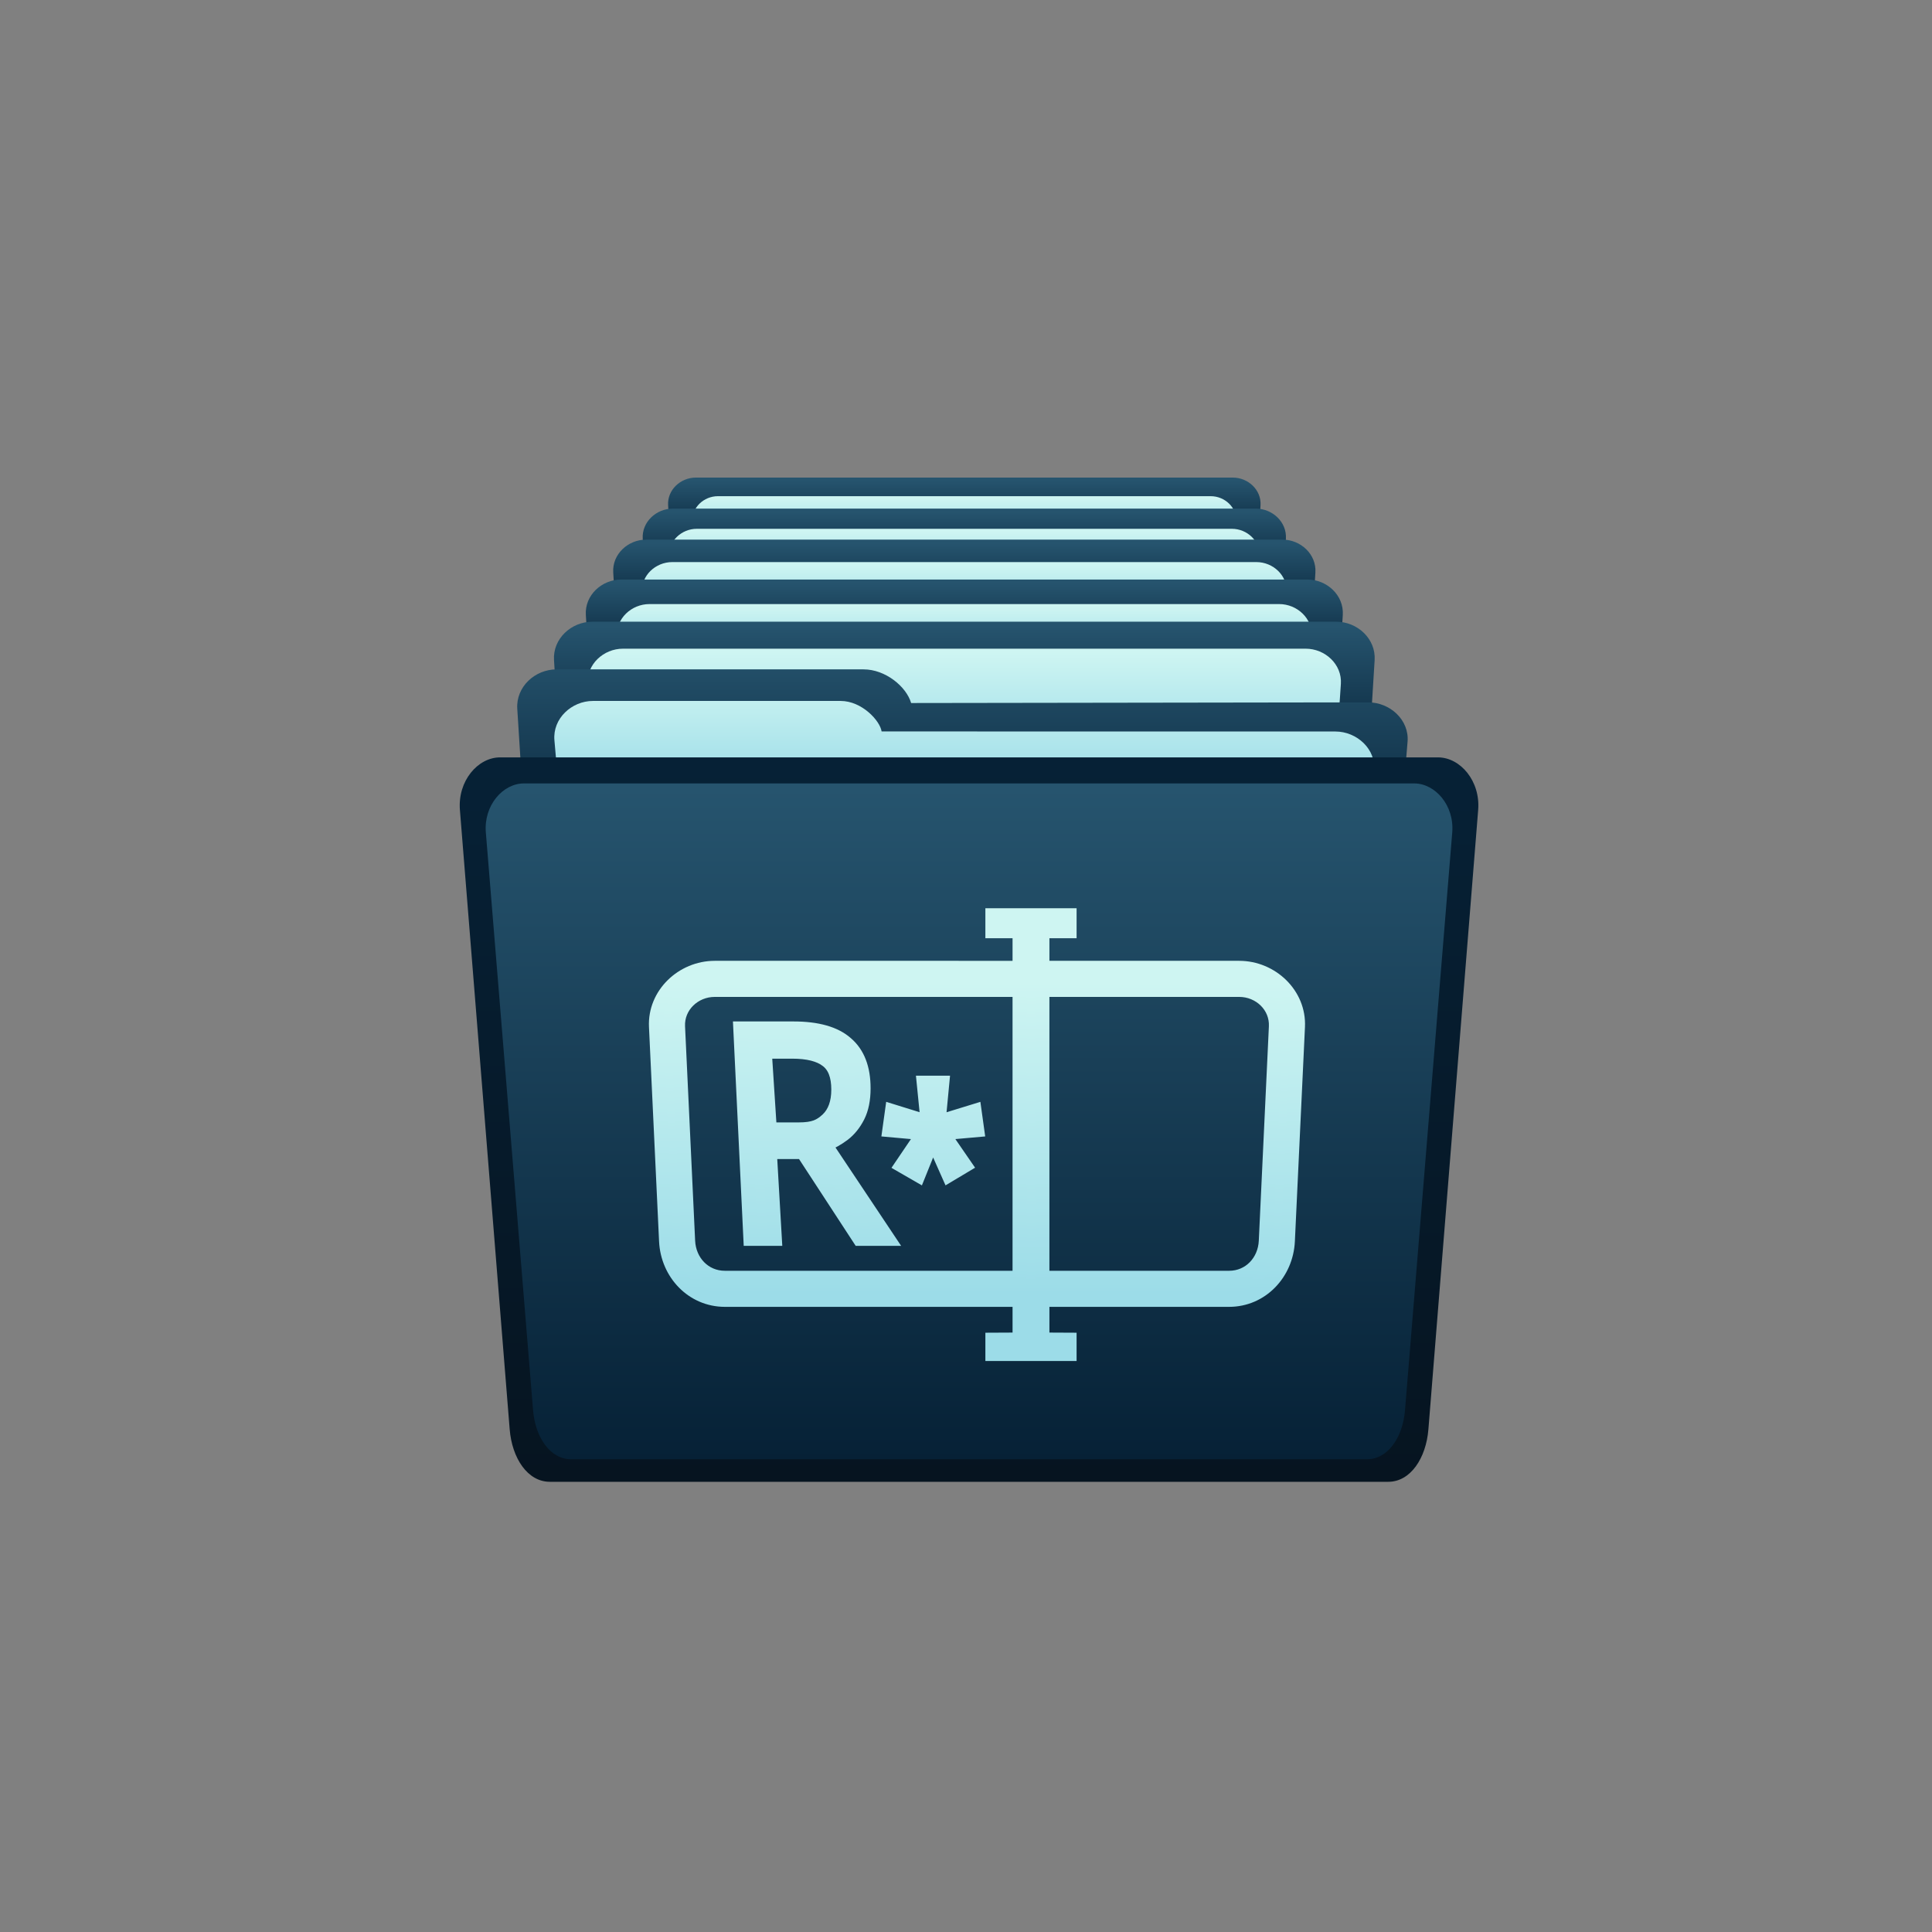 <?xml version="1.0" encoding="UTF-8" standalone="no"?>
<!-- Created with Inkscape (http://www.inkscape.org/) -->

<svg
   width="271.267mm"
   height="271.267mm"
   viewBox="0 0 271.267 271.267"
   version="1.1"
   id="svg1"
   xml:space="preserve"
   inkscape:version="1.3.2 (091e20ef0f, 2023-11-25, custom)"
   sodipodi:docname="fore.svg"
   inkscape:export-filename="fore.png"
   inkscape:export-xdpi="96"
   inkscape:export-ydpi="96"
   xmlns:inkscape="http://www.inkscape.org/namespaces/inkscape"
   xmlns:sodipodi="http://sodipodi.sourceforge.net/DTD/sodipodi-0.dtd"
   xmlns:xlink="http://www.w3.org/1999/xlink"
   xmlns="http://www.w3.org/2000/svg"
   xmlns:svg="http://www.w3.org/2000/svg"><rect x="0" y="0" width="271.267" height="271.267" fill="#808080" stroke="none"/><sodipodi:namedview
     id="namedview1"
     pagecolor="#ffffff"
     bordercolor="#000000"
     borderopacity="0.25"
     inkscape:showpageshadow="2"
     inkscape:pageopacity="0.0"
     inkscape:pagecheckerboard="0"
     inkscape:deskcolor="#d1d1d1"
     inkscape:document-units="mm"
     inkscape:zoom="1.1542019"
     inkscape:cx="415.87179"
     inkscape:cy="425.83539"
     inkscape:window-width="1646"
     inkscape:window-height="939"
     inkscape:window-x="0"
     inkscape:window-y="0"
     inkscape:window-maximized="1"
     inkscape:current-layer="g12" /><defs
     id="defs1"><linearGradient
       id="linearGradient27"
       inkscape:collect="always"><stop
         style="stop-color:#062136;stop-opacity:1;"
         offset="0"
         id="stop26" /><stop
         style="stop-color:#061420;stop-opacity:1;"
         offset="1"
         id="stop27" /></linearGradient><linearGradient
       id="linearGradient5"
       inkscape:collect="always"><stop
         style="stop-color:#26546e;stop-opacity:1;"
         offset="0"
         id="stop5" /><stop
         style="stop-color:#062136;stop-opacity:1;"
         offset="1"
         id="stop6" /></linearGradient><linearGradient
       id="linearGradient3"
       inkscape:collect="always"><stop
         style="stop-color:#cef5f2;stop-opacity:1;"
         offset="0"
         id="stop3" /><stop
         style="stop-color:#9cdce8;stop-opacity:1;"
         offset="1"
         id="stop4" /></linearGradient><linearGradient
       inkscape:collect="always"
       xlink:href="#linearGradient3"
       id="linearGradient4"
       x1="108.01"
       y1="127.286"
       x2="108.01"
       y2="140.459"
       gradientUnits="userSpaceOnUse"
       gradientTransform="matrix(0.98,0,0,1,-46.892,-11.49)" /><linearGradient
       inkscape:collect="always"
       xlink:href="#linearGradient5"
       id="linearGradient6"
       x1="112.421"
       y1="146.261"
       x2="112.421"
       y2="210.657"
       gradientUnits="userSpaceOnUse"
       gradientTransform="matrix(0.969,0,0,1.246,-58.137,-53.095)" /><linearGradient
       inkscape:collect="always"
       xlink:href="#linearGradient5"
       id="linearGradient8"
       x1="59.079"
       y1="99.654"
       x2="59.079"
       y2="126.834"
       gradientUnits="userSpaceOnUse"
       gradientTransform="translate(-3.564,12.219)" /><linearGradient
       inkscape:collect="always"
       xlink:href="#linearGradient3"
       id="linearGradient25"
       x1="108.5"
       y1="159.783"
       x2="108.5"
       y2="199.559"
       gradientUnits="userSpaceOnUse" /><linearGradient
       inkscape:collect="always"
       xlink:href="#linearGradient27"
       id="linearGradient26"
       gradientUnits="userSpaceOnUse"
       gradientTransform="matrix(1.021,0,0,1.335,-67.081,-69.255)"
       x1="112.421"
       y1="146.261"
       x2="112.421"
       y2="210.657" /><linearGradient
       inkscape:collect="always"
       xlink:href="#linearGradient3"
       id="linearGradient29"
       x1="104.145"
       y1="120.854"
       x2="104.145"
       y2="133.857"
       gradientUnits="userSpaceOnUse"
       gradientTransform="translate(0,-7.938)" /><linearGradient
       inkscape:collect="always"
       xlink:href="#linearGradient5"
       id="linearGradient31"
       x1="103.685"
       y1="117.187"
       x2="103.685"
       y2="134.534"
       gradientUnits="userSpaceOnUse"
       gradientTransform="translate(0,-7.408)" /><linearGradient
       inkscape:collect="always"
       xlink:href="#linearGradient3"
       id="linearGradient36"
       gradientUnits="userSpaceOnUse"
       gradientTransform="matrix(0.922,0,0,0.922,8.374,-3.92)"
       x1="104.145"
       y1="120.854"
       x2="104.145"
       y2="127.36" /><linearGradient
       inkscape:collect="always"
       xlink:href="#linearGradient5"
       id="linearGradient37"
       gradientUnits="userSpaceOnUse"
       gradientTransform="matrix(0.922,0,0,0.922,8.374,-3.391)"
       x1="103.685"
       y1="117.187"
       x2="103.685"
       y2="127.632" /><linearGradient
       inkscape:collect="always"
       xlink:href="#linearGradient3"
       id="linearGradient38"
       gradientUnits="userSpaceOnUse"
       gradientTransform="matrix(0.856,0,0,0.856,15.579,-0.893)"
       x1="104.145"
       y1="120.854"
       x2="104.145"
       y2="127.36" /><linearGradient
       inkscape:collect="always"
       xlink:href="#linearGradient5"
       id="linearGradient39"
       gradientUnits="userSpaceOnUse"
       gradientTransform="matrix(0.856,0,0,0.856,15.579,-0.364)"
       x1="103.685"
       y1="117.187"
       x2="103.685"
       y2="127.632" /><linearGradient
       inkscape:collect="always"
       xlink:href="#linearGradient3"
       id="linearGradient40"
       gradientUnits="userSpaceOnUse"
       gradientTransform="matrix(0.784,0,0,0.784,23.337,3.791)"
       x1="104.145"
       y1="120.854"
       x2="104.145"
       y2="127.36" /><linearGradient
       inkscape:collect="always"
       xlink:href="#linearGradient5"
       id="linearGradient41"
       gradientUnits="userSpaceOnUse"
       gradientTransform="matrix(0.784,0,0,0.784,23.337,4.321)"
       x1="103.685"
       y1="117.187"
       x2="103.685"
       y2="127.632" /><linearGradient
       inkscape:collect="always"
       xlink:href="#linearGradient3"
       id="linearGradient45"
       gradientUnits="userSpaceOnUse"
       gradientTransform="matrix(0.722,0,0,0.722,30.012,7.346)"
       x1="104.145"
       y1="120.854"
       x2="104.145"
       y2="127.36" /><linearGradient
       inkscape:collect="always"
       xlink:href="#linearGradient5"
       id="linearGradient46"
       gradientUnits="userSpaceOnUse"
       gradientTransform="matrix(0.722,0,0,0.722,30.012,7.833)"
       x1="103.685"
       y1="117.187"
       x2="103.685"
       y2="127.632" /><linearGradient
       inkscape:collect="always"
       xlink:href="#linearGradient3"
       id="linearGradient32"
       gradientUnits="userSpaceOnUse"
       x1="105.744"
       y1="165.245"
       x2="105.744"
       y2="193.791"
       gradientTransform="matrix(1.304,0,0,1.304,-33.411,-63.133)" /><linearGradient
       inkscape:collect="always"
       xlink:href="#linearGradient3"
       id="linearGradient2"
       x1="104.861"
       y1="153.817"
       x2="104.861"
       y2="187.916"
       gradientUnits="userSpaceOnUse"
       gradientTransform="matrix(1.091,0,0,1.091,-9.998,-15.579)" /></defs><g
     inkscape:label="图层 1"
     inkscape:groupmode="layer"
     id="layer1"
     transform="translate(27.563,-14.475)"><g
       id="g12"
       transform="matrix(1.176,0,0,1.176,-19.087,-26.745)"><path
         id="path44"
         style="fill:url(#linearGradient46);stroke-width:0.193"
         d="m 75.867,92.072 h 64.119 c 1.832,0 3.42,1.478 3.307,3.307 l -0.764,12.36 c -0.113,1.829 -1.475,3.307 -3.307,3.307 H 76.631 c -1.832,0 -3.194,-1.478 -3.307,-3.307 L 72.561,95.379 c -0.113,-1.829 1.475,-3.307 3.307,-3.307 z"
         sodipodi:nodetypes="sssssssss" /><path
         id="path45"
         style="fill:url(#linearGradient45);stroke-width:0.177"
         d="m 78.505,94.292 h 58.843 c 1.681,0 3.148,1.357 3.035,3.035 l -0.764,11.343 c -0.113,1.677 -1.354,3.035 -3.035,3.035 H 79.269 c -1.681,0 -2.922,-1.357 -3.035,-3.035 L 75.47,97.327 c -0.113,-1.677 1.354,-3.035 3.035,-3.035 z"
         sodipodi:nodetypes="sssssssss" /><path
         id="path39"
         style="fill:url(#linearGradient41);stroke-width:0.21"
         d="M 73.121,95.776 H 142.732 c 1.989,0 3.713,1.605 3.59,3.59 l -0.829,13.419 c -0.123,1.985 -1.601,3.59 -3.59,3.59 H 73.95 c -1.989,0 -3.467,-1.605 -3.59,-3.59 L 69.531,99.367 c -0.123,-1.985 1.601,-3.59 3.59,-3.59 z"
         sodipodi:nodetypes="sssssssss" /><path
         id="path40"
         style="fill:url(#linearGradient40);stroke-width:0.192"
         d="m 75.985,98.186 h 63.884 c 1.825,0 3.417,1.474 3.295,3.295 l -0.829,12.315 c -0.123,1.821 -1.469,3.295 -3.295,3.295 H 76.814 c -1.825,0 -3.172,-1.474 -3.295,-3.295 l -0.829,-12.315 c -0.123,-1.821 1.469,-3.295 3.295,-3.295 z"
         sodipodi:nodetypes="sssssssss" /><path
         id="path37"
         style="fill:url(#linearGradient39);stroke-width:0.229"
         d="m 69.928,99.481 h 75.996 c 2.171,0 4.053,1.752 3.919,3.919 l -0.906,14.65 c -0.134,2.167 -1.748,3.919 -3.919,3.919 H 70.834 c -2.171,0 -3.786,-1.752 -3.919,-3.919 l -0.906,-14.65 c -0.134,-2.167 1.748,-3.919 3.919,-3.919 z"
         sodipodi:nodetypes="sssssssss" /><path
         id="path38"
         style="fill:url(#linearGradient38);stroke-width:0.21"
         d="m 73.055,102.16 h 69.744 c 1.993,0 3.731,1.609 3.597,3.597 l -0.906,13.445 c -0.134,1.988 -1.604,3.597 -3.597,3.597 H 73.96 c -1.993,0 -3.463,-1.609 -3.597,-3.597 l -0.906,-13.445 c -0.134,-1.988 1.604,-3.597 3.597,-3.597 z"
         sodipodi:nodetypes="sssssssss" /><path
         id="path33"
         style="fill:url(#linearGradient37);stroke-width:0.247"
         d="m 66.964,104.243 h 81.925 c 2.341,0 4.37,1.889 4.225,4.225 l -0.976,15.793 c -0.144,2.336 -1.884,4.225 -4.225,4.225 H 67.94 c -2.341,0 -4.081,-1.889 -4.225,-4.225 l -0.976,-15.793 c -0.144,-2.336 1.884,-4.225 4.225,-4.225 z"
         sodipodi:nodetypes="sssssssss" /><path
         id="path34"
         style="fill:url(#linearGradient36);stroke-width:0.226"
         d="m 70.334,107.173 h 75.185 c 2.148,0 4.022,1.734 3.878,3.878 l -0.976,14.493 c -0.144,2.143 -1.729,3.878 -3.878,3.878 H 71.311 c -2.148,0 -3.733,-1.734 -3.878,-3.878 L 66.457,111.051 c -0.144,-2.143 1.729,-3.878 3.878,-3.878 z"
         sodipodi:nodetypes="sssssssss" /><path
         id="rect27"
         style="fill:url(#linearGradient31);stroke-width:0.268"
         d="m 63.518,109.279 h 88.817 c 2.538,0 4.737,2.048 4.581,4.581 l -1.058,17.121 c -0.157,2.533 -2.043,4.581 -4.581,4.581 H 64.577 c -2.538,0 -4.424,-2.048 -4.581,-4.581 l -1.058,-17.121 c -0.157,-2.533 2.043,-4.581 4.581,-4.581 z"
         sodipodi:nodetypes="sssssssss" /><path
         id="rect28"
         style="fill:url(#linearGradient29);stroke-width:0.246"
         d="m 67.172,112.5 h 81.509 c 2.329,0 4.36,1.88 4.204,4.204 l -1.058,15.713 c -0.157,2.324 -1.875,4.204 -4.204,4.204 H 68.231 c -2.329,0 -4.047,-1.88 -4.204,-4.204 L 62.968,116.704 c -0.157,-2.324 1.875,-4.204 4.204,-4.204 z"
         sodipodi:nodetypes="sssssssss" /><path
         id="rect3-0"
         style="fill:url(#linearGradient8);stroke-width:0.265"
         d="m 59.249,114.969 c -2.602,0 -4.862,2.1 -4.697,4.697 l 1.058,16.747 H 113.298 l -0.05,-0.09 c 7.572,-3.081 46.542,0.066 46.542,0.066 l 1.058,-12.784 c 0.215,-2.593 -2.095,-4.701 -4.697,-4.697 l -54.574,0.08 c -0.579,-1.973 -3.073,-4.018 -5.675,-4.018 z"
         sodipodi:nodetypes="ssccccsscss" /><path
         id="rect3"
         style="fill:url(#linearGradient4);stroke-width:0.262"
         d="m 63.591,118.74 c -2.551,0 -4.831,2.105 -4.604,4.697 l 1.05,11.984 95.751,1.205 1.05,-9.541 c 0.285,-2.586 -2.054,-4.697 -4.605,-4.697 l -54.182,-0.007 c -0.178,-1.262 -2.343,-3.641 -4.894,-3.641 z"
         sodipodi:nodetypes="ssccsscss" /><path
         id="circle15-1"
         style="fill:#e6e6e6;fill-opacity:1;stroke-width:0.406"
         d="m 105.817,170.662 a 15.032,15.032 0 0 1 -0.036,-0.67 15.032,15.032 0 0 0 -0.006,0.083 15.032,15.032 0 0 0 0.042,0.587 z" /><path
         id="path23"
         style="display:none;fill:url(#linearGradient25);stroke-width:0.406"
         d="m 99.382,160.149 v 5.2e-4 c -10.732,5e-5 -19.432,8.7 -19.432,19.432 0.02,10.253 10.135,17.072 17.175,17.954 4.445,0.557 7.412,-0.037 8.161,-2.816 0.613,-2.274 -0.797,-5.329 -4.616,-5.351 -4.071,-0.023 -11.077,-4.397 -11.079,-9.788 3e-5,-5.407 4.383,-9.79 9.79,-9.79 5.407,3e-5 7.553,4.202 10.285,8.565 2.686,4.288 7.366,5.919 12.434,5.992 l 0.01,7.503 c 0.002,1.791 1.804,2.989 3.609,3.086 0.736,-0.044 1.466,-0.304 2.059,-0.837 5.106,-4.578 8.707,-8.401 11.726,-11.592 0.306,-0.354 0.613,-0.706 0.92,-1.069 0.502,-0.592 0.761,-1.501 0.774,-2.415 -0.013,-0.914 -0.272,-1.823 -0.774,-2.415 -0.308,-0.363 -0.614,-0.715 -0.92,-1.069 -3.02,-3.19 -6.62,-7.013 -11.726,-11.592 -0.594,-0.532 -1.323,-0.793 -2.059,-0.837 -1.804,0.096 -3.606,1.294 -3.609,3.086 l -0.01,7.878 c -2.268,-0.525 -4.167,-1.585 -5.559,-3.712 -2.507,-3.829 -4.663,-5.903 -7.465,-7.578 -2.801,-1.675 -6.214,-2.623 -9.695,-2.636 z"
         sodipodi:nodetypes="cccsasccscccccscscscccsscc" /><path
         style="fill:#000000"
         id="path41"
         d="" /><path
         id="path25"
         style="fill:url(#linearGradient26);stroke-width:0.309"
         d="M 52.498,125.478 H 164.483 c 2.656,0 5.073,2.816 4.795,6.272 l -5.942,73.947 c -0.278,3.455 -2.139,6.272 -4.795,6.272 H 58.44 c -2.656,0 -4.517,-2.816 -4.795,-6.272 l -5.942,-73.947 c -0.278,-3.455 2.139,-6.272 4.795,-6.272 z"
         sodipodi:nodetypes="sssssssss" /><path
         id="rect2"
         style="fill:url(#linearGradient6);stroke-width:0.291"
         d="M 55.35,128.586 H 161.63 c 2.521,0 4.814,2.627 4.551,5.851 l -5.639,68.991 c -0.264,3.224 -2.03,5.851 -4.551,5.851 H 60.989 c -2.521,0 -4.287,-2.627 -4.551,-5.851 l -5.639,-68.991 c -0.264,-3.224 2.03,-5.851 4.551,-5.851 z"
         sodipodi:nodetypes="sssssssss" /><path
         id="path11"
         style="color:#000000;fill:url(#linearGradient32);fill-opacity:1;stroke:url(#linearGradient2);stroke-width:1.701;stroke-dasharray:none"
         d="m 111.291,144.343 v 1.878 l 3.245,5.9e-4 v 4.396 H 78.131 c -3.858,0 -7.186,3.151 -7.005,7.004 l 1.205,25.605 c 0.181,3.854 3.147,7.004 7.005,7.004 h 35.2 v 4.768 l -3.245,0.016 v 1.684 h 9.189 v -1.684 l -3.245,-0.016 v -4.768 h 22.305 c 3.858,0 6.821,-3.151 7.003,-7.004 l 1.205,-25.605 c 0.181,-3.854 -3.145,-7.004 -7.003,-7.004 h -23.51 v -4.396 h 3.245 v -1.878 z m -33.16,8.882 h 36.404 v 34.399 H 79.336 c -2.458,0 -4.282,-1.941 -4.398,-4.397 l -1.205,-25.605 c -0.116,-2.456 1.939,-4.397 4.398,-4.397 z m 39.104,0 h 23.51 c 2.458,0 4.511,1.941 4.395,4.397 l -1.205,25.605 c -0.116,2.456 -1.937,4.397 -4.395,4.397 h -22.305 z m -36.041,4.632 1.205,25.092 h 2.893 l -0.602,-10.367 h 3.962 l 6.766,10.367 h 3.375 L 91.288,171.703 c 0.771,-0.305 1.5,-0.715 2.186,-1.23 0.707,-0.539 1.285,-1.254 1.736,-2.144 0.45,-0.89 0.675,-2.003 0.675,-3.338 0,-2.39 -0.686,-4.171 -2.057,-5.342 -1.35,-1.195 -3.45,-1.792 -6.301,-1.792 z m 2.893,2.741 h 3.279 c 1.886,0 3.279,0.351 4.179,1.054 0.9,0.679 1.35,1.84 1.35,3.48 0,1.57 -0.429,2.765 -1.286,3.585 -0.857,0.797 -1.616,1.194 -3.48,1.194 h -3.439 z m 19.003,3.733 0.47,4.703 -4.257,-1.322 -0.314,2.254 4.078,0.367 -2.622,3.87 1.994,1.151 1.726,-4.286 1.905,4.286 1.927,-1.151 -2.666,-3.87 4.123,-0.367 -0.314,-2.254 -4.302,1.322 0.448,-4.703 z"
         sodipodi:nodetypes="ccccssssccccccccsssscccccsccsssscsssscccccccccccsscsccscscscccccccccccccccccc" /></g></g></svg>
